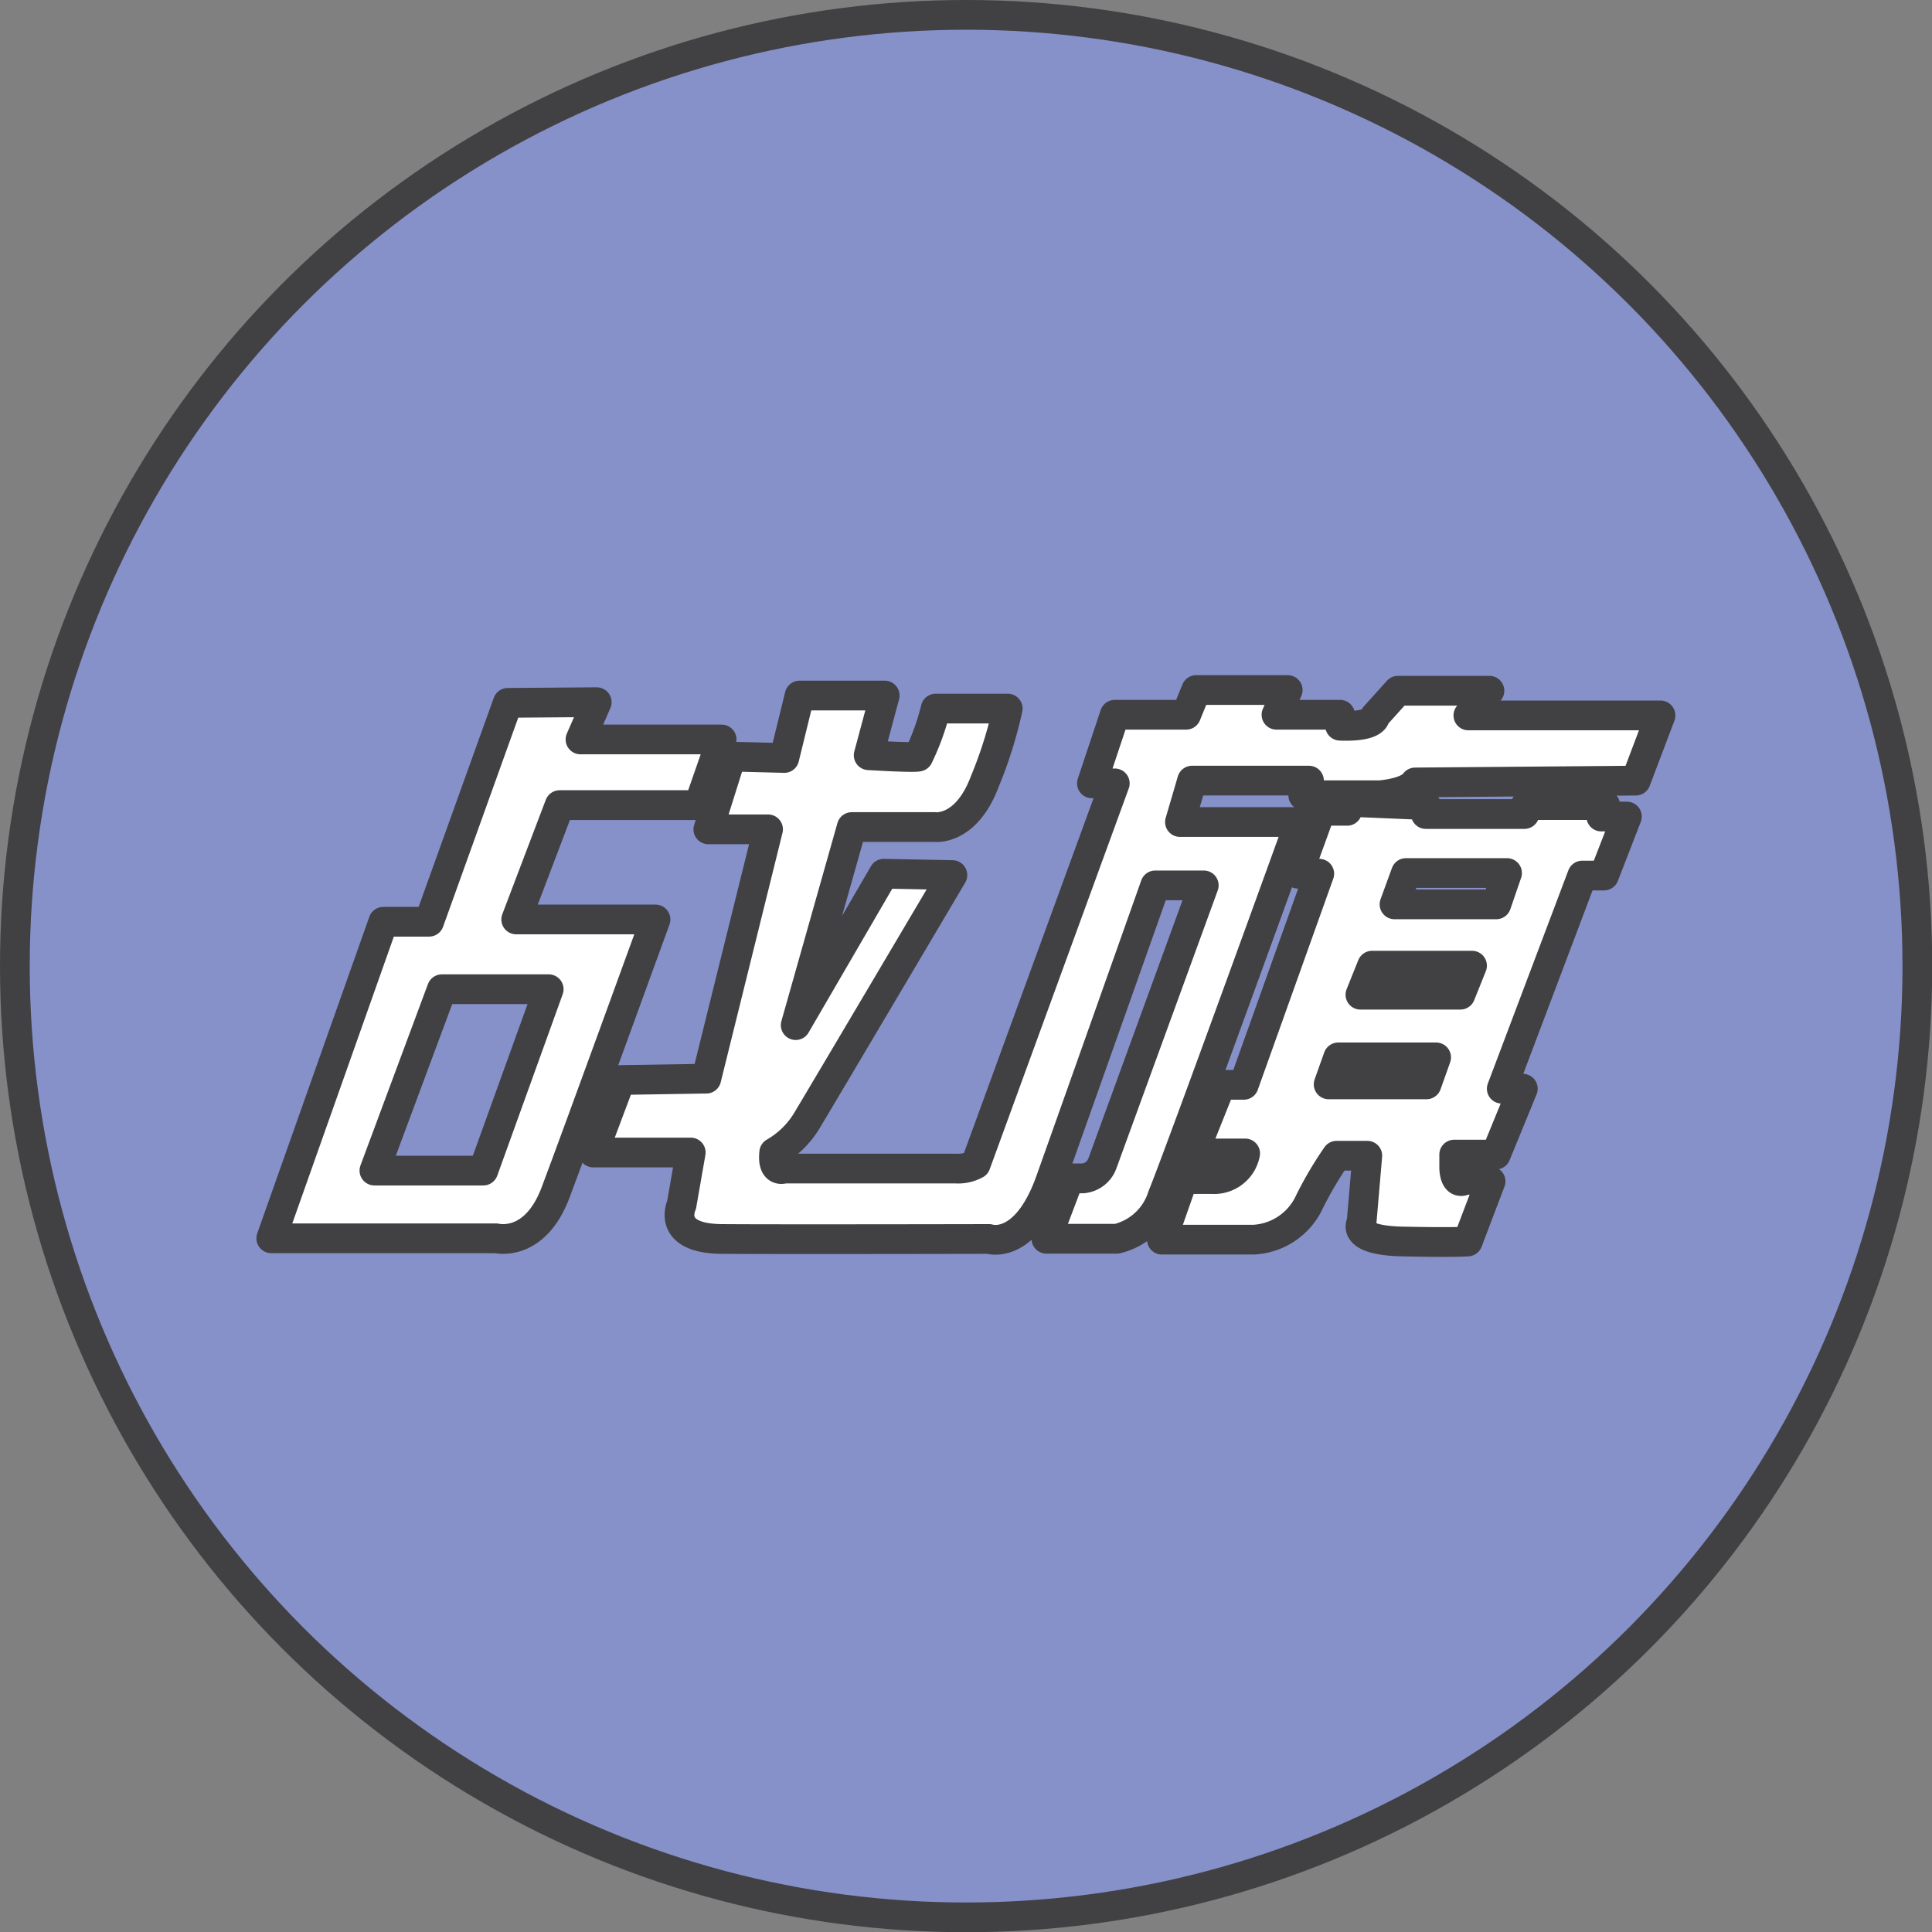 <svg id="圖層_1" data-name="圖層 1" xmlns="http://www.w3.org/2000/svg" viewBox="0 0 84.47 84.47"><rect x="0" y="0" width="84.47" height="84.47" fill="#808080" stroke="none"/><defs><style>.cls-1{fill:#8691c9;}.cls-2{fill:#fff;}.cls-3{fill:none;stroke:#414143;stroke-linecap:round;stroke-linejoin:round;stroke-width:1.3px;}</style></defs><title>zhanqi</title><polygon class="cls-1" points="65.89 38.17 65.42 39.54 60.97 39.54 61.47 38.17 65.89 38.17"/><polygon class="cls-1" points="64.36 42.22 63.85 43.49 59.48 43.49 59.99 42.22 64.36 42.22"/><polygon class="cls-1" points="58.09 47.41 58.51 46.23 62.79 46.23 62.37 47.41 58.09 47.41"/><path class="cls-1" d="M422,715.79a41.59,41.59,0,1,1-41.59,41.58A41.58,41.58,0,0,1,422,715.79Zm-10.71,53.52c2.47,0,11.68,0,11.68,0s1.59.54,2.69-2.55,4.58-12.91,4.58-12.91h2.12L428,766a1,1,0,0,1-.84.66h-.61l-1,2.64,3.08,0a2.76,2.76,0,0,0,2-1.87c.71-1.72,6-16.35,6-16.35h-5.24l.53-1.81h5.11l-.25.64h3.34s1.22-.08,1.55-.56l9.65-.08,1.08-2.85H444l.92-1.08h-4l-1,1.11s.06.48-1.53.42l0-.48-2.78,0,.49-1.08h-4l-.44,1.08-3.12,0-1,3,1,0-6.08,16.65a1.61,1.61,0,0,1-.89.19h-7.48s-.54.22-.44-.7a4,4,0,0,0,1.49-1.5c.67-1.11,6.3-10.63,6.3-10.63l-3-.06-3.85,6.62,2.45-8.66,3.63,0s1.37.19,2.19-2a18.93,18.93,0,0,0,1-3.18h-3.15a10.52,10.52,0,0,1-.76,2.1c-.19.06-2.17-.06-2.17-.06l.7-2.61-3.72,0-.67,2.73-2.32-.06-1,3.18,2.61,0-2.7,10.9h-3.74l-1.19,3.17H410l-.4,2.29S408.87,769.29,411.33,769.31Zm21.44-2.6-1.26,0-.93,2.65h4a2.85,2.85,0,0,0,2.46-1.67,16.15,16.15,0,0,1,1.18-2l1.34,0-.25,2.92s-.51.78,1.79.83,2.85,0,2.85,0l1-2.63-1.09-.08s-.45.34-.5-.48l0-.61,1.82,0,1.18-2.88h-.92l3.52-9.32h.95l1-2.58-1.12,0,.17-.5h-3.47l-.06.39h-4.31l0-.39h-3.36l-.14.39h-1.15l-1,2.75a4.82,4.82,0,0,1,.93,0s-3.3,9.23-3.3,9.23h-1l-1.2,3h2.26A1.38,1.38,0,0,1,432.77,766.71Zm-22.45-16.34,1-2.87h-6.17l.71-1.63H402l-3.44,9.57h-2l-4.9,13.84h9.83s1.68.44,2.6-2,4.37-11.94,4.37-11.94l-6.09,0,1.9-5Z" transform="translate(-379.8 -715.14)"/><path class="cls-2" d="M442.17,762.54l.42-1.17h-4.28l-.42,1.17Zm-7.61,6.8h-4l.93-2.65,1.26,0a1.38,1.38,0,0,0,1.45-1.12H432l1.2-3h1s3.3-9.18,3.3-9.23a4.82,4.82,0,0,0-.93,0l1-2.75h1.15l.14-.39h3.36l0,.39h4.31l.06-.39H450l-.17.5,1.12,0-1,2.58H449l-3.52,9.32h.92l-1.18,2.88-1.82,0,0,.61c0,.82.5.48.5.48l1.09.08-1,2.63s-.56.06-2.85,0-1.79-.83-1.79-.83l.25-2.92-1.34,0a16.15,16.15,0,0,0-1.18,2A2.85,2.85,0,0,1,434.56,769.34Zm10.66-14.66.48-1.37h-4.43l-.5,1.37Zm-1.57,4,.51-1.27h-4.37l-.5,1.27Z" transform="translate(-379.8 -715.14)"/><path class="cls-2" d="M423,769.31s-9.21,0-11.68,0-1.76-1.49-1.76-1.49l.4-2.29h-4.23l1.19-3.17h3.74l2.7-10.9-2.61,0,1-3.18,2.32.06.67-2.73,3.72,0-.7,2.61s2,.12,2.17.06a10.52,10.52,0,0,0,.76-2.1h3.15a18.93,18.93,0,0,1-1,3.18c-.82,2.2-2.19,2-2.19,2l-3.63,0-2.45,8.66,3.85-6.62,3,.06s-5.63,9.52-6.3,10.63a4,4,0,0,1-1.49,1.5c-.1.92.44.7.44.7h7.48a1.61,1.61,0,0,0,.89-.19l6.08-16.65-1,0,1-3,3.12,0,.44-1.08h4l-.49,1.08,2.78,0,0,.48c1.59.06,1.53-.42,1.53-.42l1-1.11h4l-.92,1.08h8.46l-1.08,2.85-9.65.08c-.33.48-1.55.56-1.55.56h-3.34l.25-.64H432l-.53,1.81h5.24s-5.28,14.63-6,16.35a2.76,2.76,0,0,1-2,1.87l-3.08,0,1-2.64h.61A1,1,0,0,0,428,766l4.41-12.16h-2.12s-3.48,9.83-4.58,12.91S423,769.31,423,769.31Z" transform="translate(-379.8 -715.14)"/><path class="cls-2" d="M411.33,747.5l-1,2.87-6.08,0-1.9,5,6.09,0s-3.44,9.52-4.37,11.94-2.6,2-2.6,2h-9.83l4.9-13.84h2l3.44-9.57h3.88l-.71,1.63Zm-10.4,18.82,2.87-7.93h-4.67l-3,7.93Z" transform="translate(-379.8 -715.14)"/><polygon class="cls-1" points="23.99 43.25 21.13 51.18 16.37 51.18 19.32 43.25 23.99 43.25"/><circle class="cls-3" cx="42.24" cy="42.24" r="41.59"/><path class="cls-3" d="M402,745.87l-3.44,9.57h-2l-4.9,13.84h9.83s1.68.44,2.6-2,4.37-11.94,4.37-11.94l-6.09,0,1.9-5,6.08,0,1-2.87h-6.17l.71-1.63Z" transform="translate(-379.8 -715.14)"/><polygon class="cls-3" points="19.32 43.25 23.99 43.25 21.13 51.18 16.37 51.18 19.32 43.25"/><path class="cls-3" d="M406.93,762.36l-1.19,3.17H410l-.4,2.29s-.7,1.47,1.76,1.49,11.68,0,11.68,0,1.59.54,2.69-2.55,4.58-12.91,4.58-12.91h2.12L428,766a1,1,0,0,1-.84.66h-.61l-1,2.64,3.08,0a2.76,2.76,0,0,0,2-1.87c.71-1.72,6-16.35,6-16.35h-5.24l.53-1.81h5.11l-.25.64h3.34s1.22-.08,1.55-.56l9.65-.08,1.08-2.85H444l.92-1.08h-4l-1,1.11s.06.48-1.53.42l0-.48-2.78,0,.49-1.08h-4l-.44,1.08-3.12,0-1,3,1,0-6.08,16.65a1.61,1.61,0,0,1-.89.19h-7.48s-.54.22-.44-.7a4,4,0,0,0,1.49-1.5c.67-1.11,6.3-10.63,6.3-10.63l-3-.06-3.85,6.62,2.45-8.66,3.63,0s1.37.19,2.19-2a18.93,18.93,0,0,0,1-3.18h-3.15a10.52,10.52,0,0,1-.76,2.1c-.19.06-2.17-.06-2.17-.06l.7-2.61-3.72,0-.67,2.73-2.32-.06-1,3.18,2.61,0-2.7,10.9Z" transform="translate(-379.8 -715.14)"/><path class="cls-3" d="M438.84,750.2l-.14.39h-1.15l-1,2.75a4.82,4.82,0,0,1,.93,0s-3.3,9.23-3.3,9.23h-1l-1.2,3h2.26a1.38,1.38,0,0,1-1.45,1.12l-1.26,0-.93,2.65h4a2.85,2.85,0,0,0,2.46-1.67,16.15,16.15,0,0,1,1.18-2l1.34,0-.25,2.92s-.51.78,1.79.83,2.85,0,2.85,0l1-2.63-1.09-.08s-.45.34-.5-.48l0-.61,1.82,0,1.18-2.88h-.92l3.52-9.32h.95l1-2.58-1.12,0,.17-.5h-3.47l-.06.39h-4.31l0-.39Z" transform="translate(-379.8 -715.14)"/><polygon class="cls-3" points="61.47 38.17 60.97 39.54 65.42 39.54 65.89 38.17 61.47 38.17"/><polygon class="cls-3" points="59.99 42.22 59.48 43.49 63.85 43.49 64.36 42.22 59.99 42.22"/><polygon class="cls-3" points="58.51 46.23 58.09 47.41 62.37 47.41 62.79 46.23 58.51 46.23"/></svg>